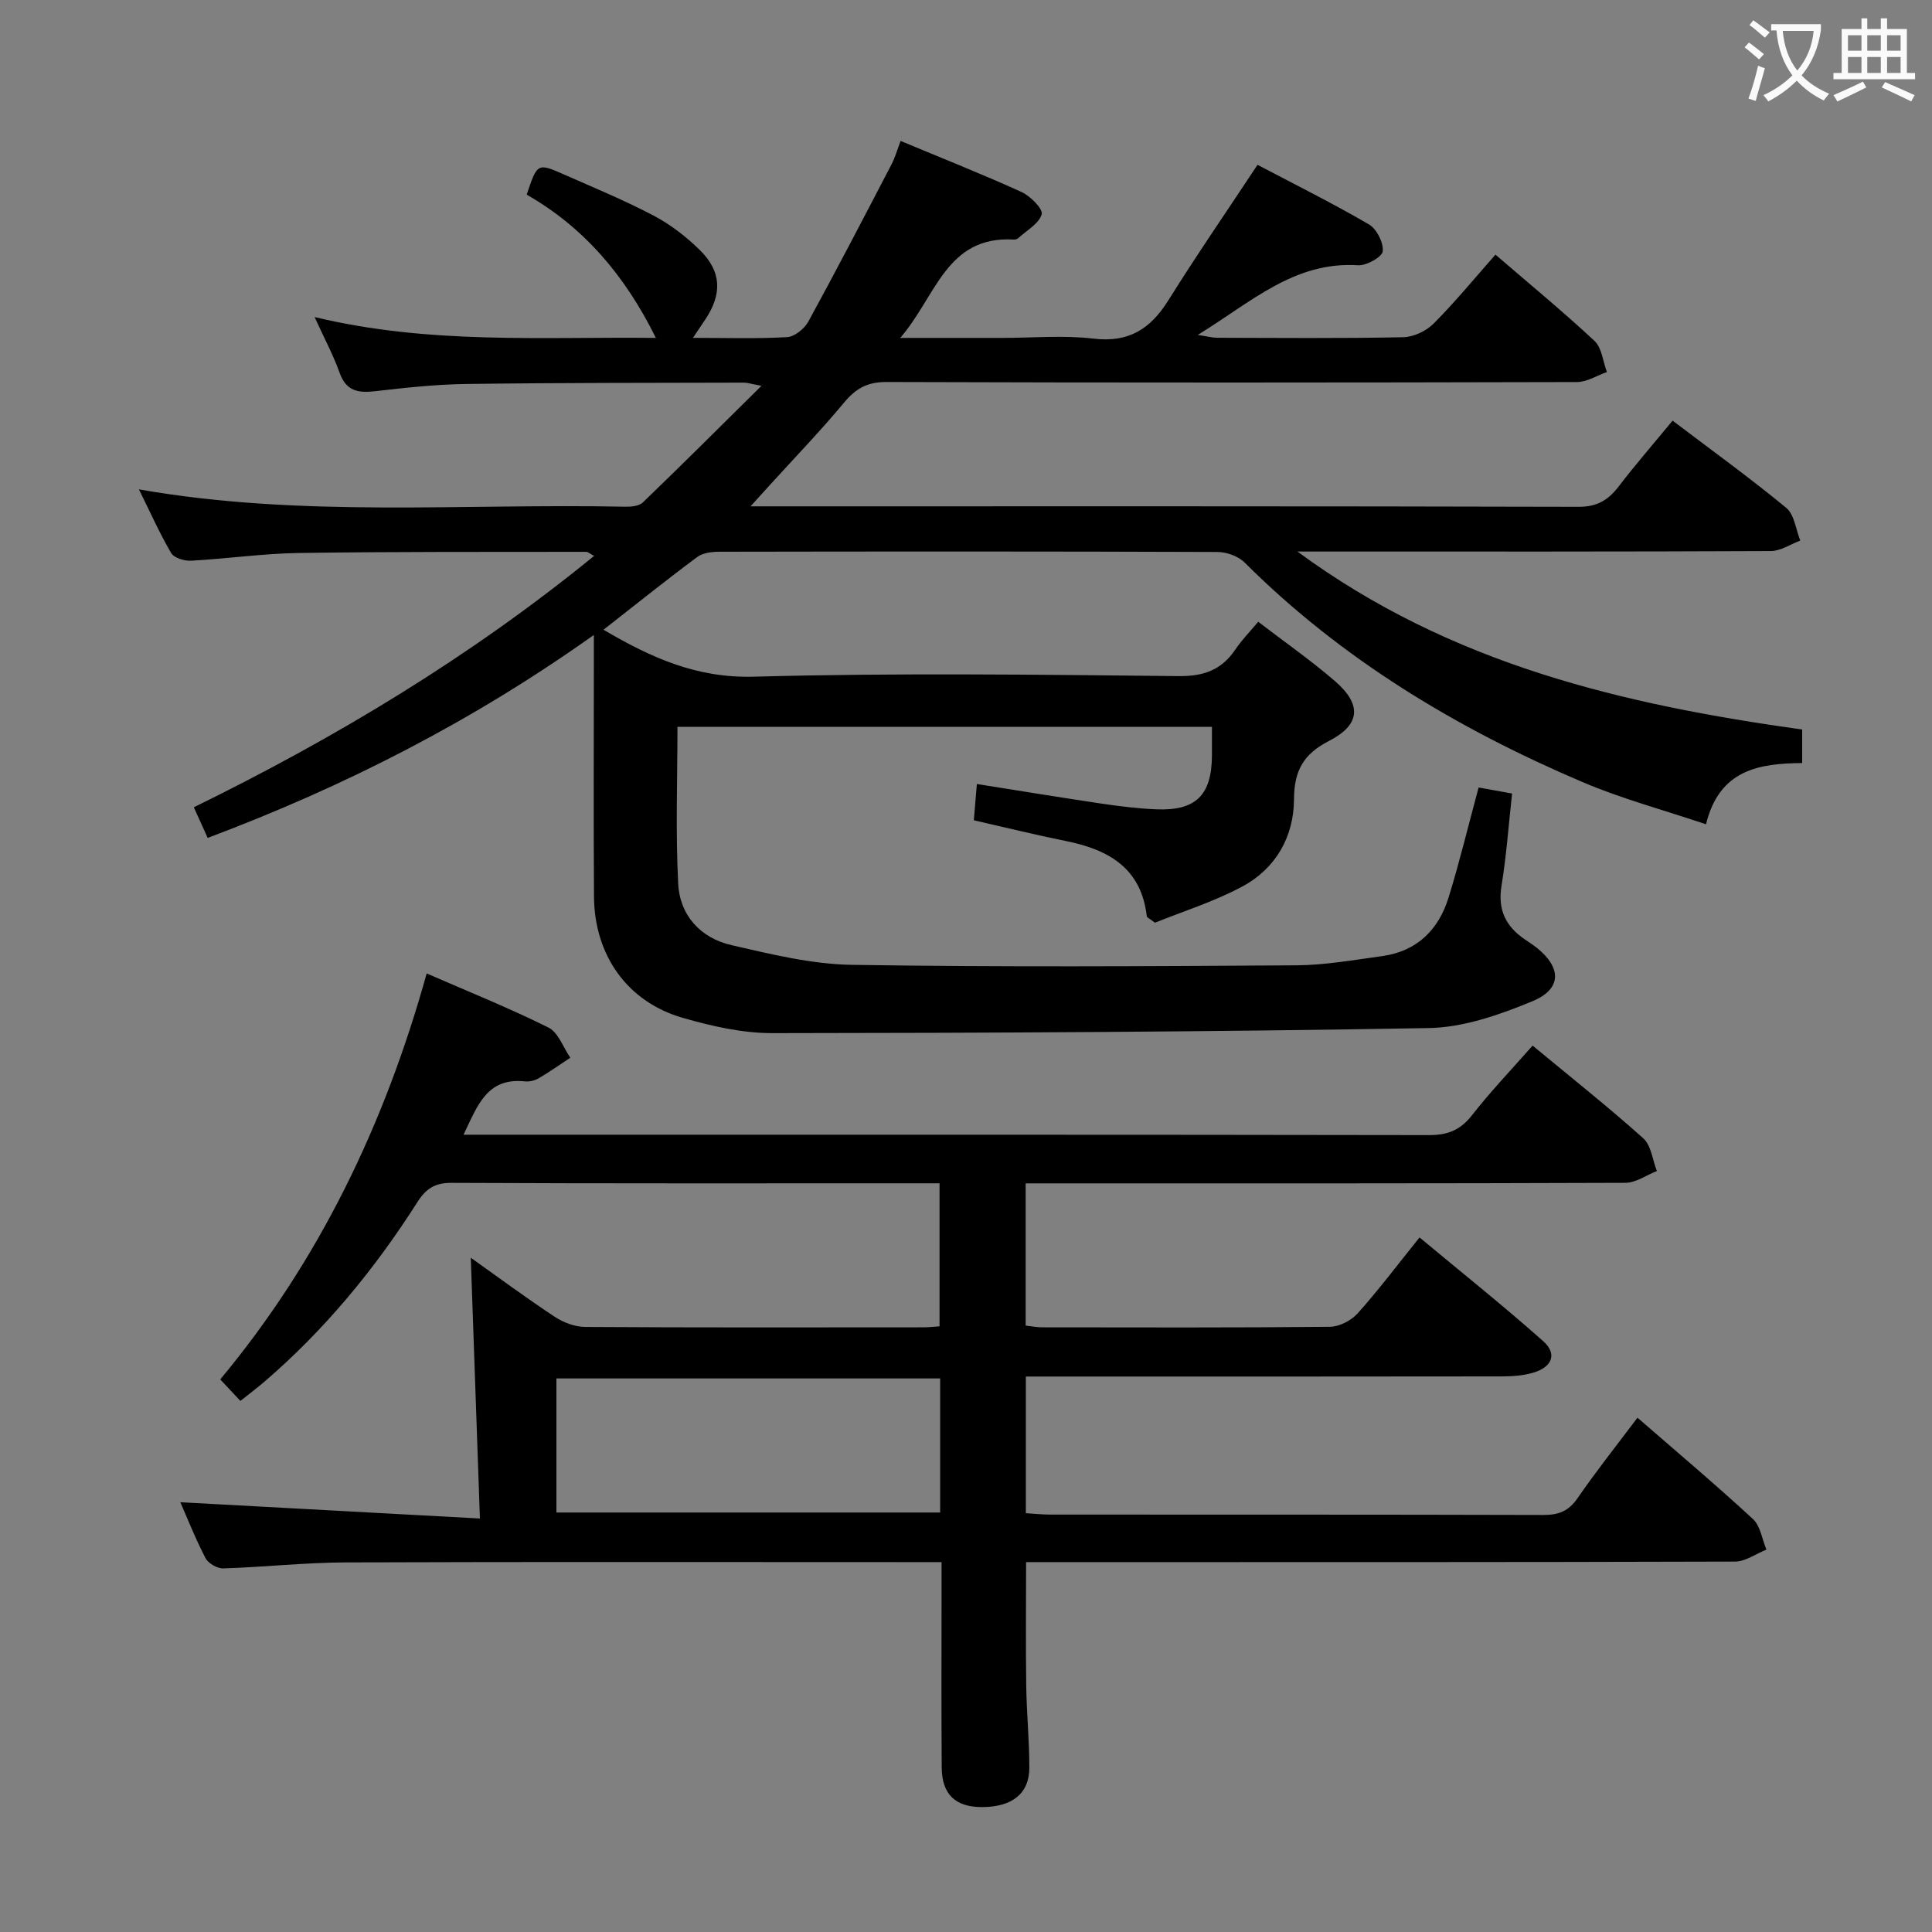 <svg enable-background="new 0 0 400 400" viewBox="0 0 400 400" xmlns="http://www.w3.org/2000/svg"><rect x="0" y="0" width="400" height="400" fill="#808080" stroke="none"/><path d="m155.39 104.83h5.94c55.16 0 110.32-.05 165.48.1 3.83.01 6.12-1.36 8.29-4.18 3.53-4.6 7.34-8.99 11.19-13.66 8.05 6.1 15.99 11.84 23.54 18.06 1.68 1.39 1.97 4.47 2.9 6.77-2.03.76-4.07 2.16-6.1 2.17-30.5.14-60.99.1-91.49.1-1.77 0-3.54 0-6.52 0 31.76 23.38 67.5 31.68 104.5 36.85v6.94c-8.96.08-17.15 1.37-19.91 12.68-8.88-3-17.52-5.3-25.66-8.78-25.9-11.05-49.75-25.35-69.86-45.41-1.32-1.32-3.73-2.19-5.64-2.19-34.33-.13-68.66-.11-102.99-.05-1.58 0-3.5.2-4.69 1.08-6.51 4.84-12.85 9.93-19.42 15.07 9.88 5.81 19.32 10.05 31.11 9.72 29.31-.8 58.65-.42 87.98-.12 5.23.05 8.89-1.29 11.74-5.53 1.29-1.92 2.94-3.59 4.72-5.72 5.41 4.15 10.86 7.95 15.86 12.26 5.63 4.86 5.35 9.05-1.2 12.41-5.28 2.71-7.22 6.14-7.25 12.05-.03 7.75-3.75 14.35-10.66 18.07-5.91 3.18-12.44 5.21-18.13 7.52-1.2-.92-1.66-1.1-1.69-1.32-1.13-9.98-7.89-13.81-16.72-15.59-6.31-1.27-12.56-2.82-19.09-4.3.21-2.5.4-4.74.63-7.51 8.84 1.4 17.29 2.79 25.75 4.05 3.78.56 7.58 1.03 11.39 1.19 8.22.35 11.5-2.95 11.53-11.21.01-1.82 0-3.65 0-5.87-36.94 0-73.64 0-110.66 0 0 10.92-.4 21.72.15 32.47.33 6.56 4.63 11.26 11.03 12.73 8.2 1.88 16.59 3.95 24.93 4.08 30.66.48 61.32.29 91.99.1 5.94-.04 11.89-1.1 17.81-1.91 7.2-.99 11.68-5.45 13.75-12.15 2.29-7.42 4.11-14.99 6.21-22.76 2.27.41 4.33.78 6.93 1.25-.71 6.4-1.16 12.81-2.19 19.13-.81 4.95.89 8.39 4.83 11.07.82.56 1.67 1.1 2.45 1.72 5.17 4.13 5.25 8.55-.89 11.09-6.78 2.81-14.24 5.42-21.45 5.55-45.29.8-90.59 1.01-135.88 1.05-6.21.01-12.58-1.44-18.59-3.17-11.44-3.3-18.27-12.92-18.36-25.08-.11-16-.03-32-.03-47.99 0-1.62 0-3.25 0-6.2-25.15 17.89-51.51 31.33-79.95 42.02-.89-1.96-1.74-3.85-2.87-6.34 29.49-14.45 57.29-31.18 82.88-52.05-.88-.45-1.27-.84-1.67-.84-19.83.03-39.66-.05-59.48.24-7.46.11-14.89 1.2-22.35 1.6-1.37.07-3.49-.59-4.08-1.6-2.41-4.12-4.36-8.51-6.67-13.17 33.73 5.91 67.25 2.88 100.63 3.59 1.25.03 2.91-.12 3.7-.88 7.99-7.69 15.83-15.52 24.56-24.15-2.21-.41-2.94-.67-3.67-.66-19.16.05-38.32.02-57.48.28-6.3.08-12.61.78-18.88 1.5-3.5.4-5.97-.04-7.31-3.83-1.3-3.66-3.17-7.12-5.18-11.53 23.82 5.73 47.08 4.06 70.66 4.32-6.31-12.78-14.82-22.86-26.74-29.66 2.19-6.56 2.21-6.61 7.78-4.15 6.23 2.75 12.54 5.35 18.55 8.52 3.47 1.83 6.72 4.35 9.52 7.11 4.52 4.44 4.64 9.11 1.1 14.4-.7 1.05-1.41 2.1-2.53 3.77 6.95 0 13.24.21 19.49-.15 1.55-.09 3.59-1.74 4.4-3.22 5.89-10.77 11.55-21.67 17.22-32.55.75-1.44 1.19-3.04 1.88-4.85 8.53 3.56 16.88 6.86 25.03 10.57 1.83.83 4.49 3.52 4.18 4.61-.55 1.94-3.08 3.32-4.81 4.91-.23.21-.62.35-.93.33-14.04-.84-16.1 11.78-23.55 20.36h21.06c6.33 0 12.73-.59 18.98.15 7.31.87 11.79-2.03 15.48-7.94 5.8-9.28 12.01-18.3 18.46-28.05 7.62 4.02 15.48 7.92 23.05 12.33 1.61.94 3.06 3.79 2.87 5.58-.12 1.18-3.37 3-5.11 2.89-13.22-.84-22.16 7.66-33.18 14.42 2.04.31 3.03.59 4.02.59 12.83.03 25.67.15 38.49-.11 2.15-.04 4.76-1.27 6.29-2.8 4.44-4.45 8.45-9.34 12.83-14.3 7 6.03 13.94 11.74 20.5 17.86 1.53 1.43 1.75 4.26 2.57 6.45-2.07.72-4.14 2.07-6.21 2.07-47.66.12-95.32.15-142.99-.01-3.96-.01-6.33 1.37-8.75 4.28-4.89 5.88-10.22 11.4-15.37 17.07-1.05 1.16-2.12 2.33-3.98 4.39z" fill="#010000"/><path d="m49.77 290.05c-1.51-1.61-2.63-2.81-4.17-4.46 20.48-24.59 34.05-52.83 42.74-84.05 8.64 3.77 17.09 7.16 25.22 11.21 2.04 1.01 3.04 4.11 4.52 6.24-2.17 1.43-4.29 2.93-6.52 4.24-.82.48-1.95.76-2.89.66-7.86-.84-9.81 5.02-12.7 11.04h5.9c64.66 0 129.32-.03 193.98.08 3.85.01 6.48-1.01 8.89-4.09 3.87-4.95 8.24-9.52 12.57-14.44 7.9 6.55 15.6 12.64 22.9 19.18 1.65 1.47 1.92 4.48 2.83 6.79-2.18.85-4.35 2.44-6.54 2.44-39.33.15-78.66.11-117.99.11-1.96 0-3.92 0-6.16 0v29.45c1.26.14 2.37.36 3.49.36 19.83.02 39.66.09 59.49-.11 1.96-.02 4.42-1.29 5.75-2.77 4.32-4.82 8.22-10.02 12.82-15.73 8.67 7.22 17.33 14.12 25.6 21.47 2.95 2.62 1.89 5.36-2.06 6.53-2.02.6-4.24.76-6.36.77-31 .05-61.99.03-92.99.03-1.8 0-3.61 0-5.7 0v28.29c1.67.1 3.41.29 5.16.29 34 .02 67.99-.02 101.99.08 3.14.01 5.23-.79 7.07-3.47 3.85-5.59 8.08-10.91 12.41-16.67 8.24 7.16 16.23 13.89 23.9 20.97 1.56 1.44 1.9 4.19 2.8 6.34-2.16.86-4.33 2.47-6.49 2.48-46.66.14-93.32.11-139.99.11-2.14 0-4.29 0-6.8 0 0 8.84-.09 17.25.03 25.65.08 5.65.65 11.29.64 16.94-.01 5.34-3.57 8.11-9.78 8.13-5.5.01-8.32-2.61-8.36-8.21-.09-12.16-.03-24.33-.03-36.5 0-1.79 0-3.59 0-6.01-2.25 0-4.04 0-5.83 0-39.16 0-78.33-.08-117.49.06-8.47.03-16.92.97-25.39 1.24-1.24.04-3.1-1.03-3.67-2.11-2.06-3.95-3.7-8.12-5.23-11.59 20.27 1.1 40.58 2.21 62.03 3.37-.67-19.01-1.28-36.54-1.89-53.99 5.28 3.75 11.21 8.14 17.35 12.21 1.81 1.2 4.21 2.11 6.35 2.12 23.33.15 46.66.09 69.99.08.98 0 1.97-.11 3.36-.2 0-9.66 0-19.23 0-29.62-1.37 0-2.95 0-4.52 0-32.16 0-64.33.06-96.49-.09-3.48-.02-5.32 1.19-7.11 4.01-8.8 13.83-19.14 26.39-31.61 37.12-1.51 1.3-3.1 2.48-5.02 4.02zm65.43 23.1h79.45c0-9.53 0-18.62 0-27.76-26.63 0-52.98 0-79.45 0z" fill="#010000"/><g fill="#fbfafa"><path d="m362.1 8.8c1.1.8 2.1 1.6 3.1 2.4l-1 1.1c-1.3-1.1-2.3-2-3-2.5zm1.9 4.8c.5.2.9.4 1.4.5-.6 2.3-1.3 4.5-1.9 6.8l-1.5-.5c.8-2.1 1.4-4.3 2-6.8zm-1-9.4c1.3.9 2.4 1.8 3.4 2.5l-1 1.1c-1.4-1.2-2.4-2.1-3.2-2.6zm3.7 2.2v-1.4h10.3v1.2c-.5 3.6-1.8 6.8-4 9.4 1.5 1.6 3.4 2.8 5.7 3.8-.3.4-.7.8-1.1 1.4-2.3-1.1-4.1-2.5-5.6-4.1-1.6 1.6-3.6 3.1-5.9 4.3-.3-.5-.7-.9-1-1.3 2.4-1.1 4.4-2.5 6-4.1-1.9-2.5-3-5.6-3.3-9.3h-1.1zm8.8 0h-6.4c.3 3.3 1.3 6 3 8.2 2-2.3 3.1-5.1 3.4-8.2z"/><path d="m385.3 3.8h1.3v2.2h2.8v-2.2h1.3v2.2h4.1v9.1h1.7v1.3h-16.9v-1.3h1.7v-9.1h4.1v-2.2zm.4 13.1.7 1.2c-1.8.9-3.8 1.9-6 2.9-.2-.4-.5-.8-.8-1.3 2.3-1 4.3-1.9 6.1-2.8zm-3.1-6.4h2.8v-3.2h-2.8zm0 4.6h2.8v-3.3h-2.8zm4-4.6h2.8v-3.2h-2.8zm0 4.6h2.8v-3.3h-2.8zm3.7 1.9c2.1.9 4.1 1.8 6.1 2.7l-.7 1.3c-2.2-1.1-4.2-2-6.1-2.9zm3.2-9.7h-2.8v3.2h2.8zm-2.8 7.8h2.8v-3.3h-2.8z"/></g></svg>